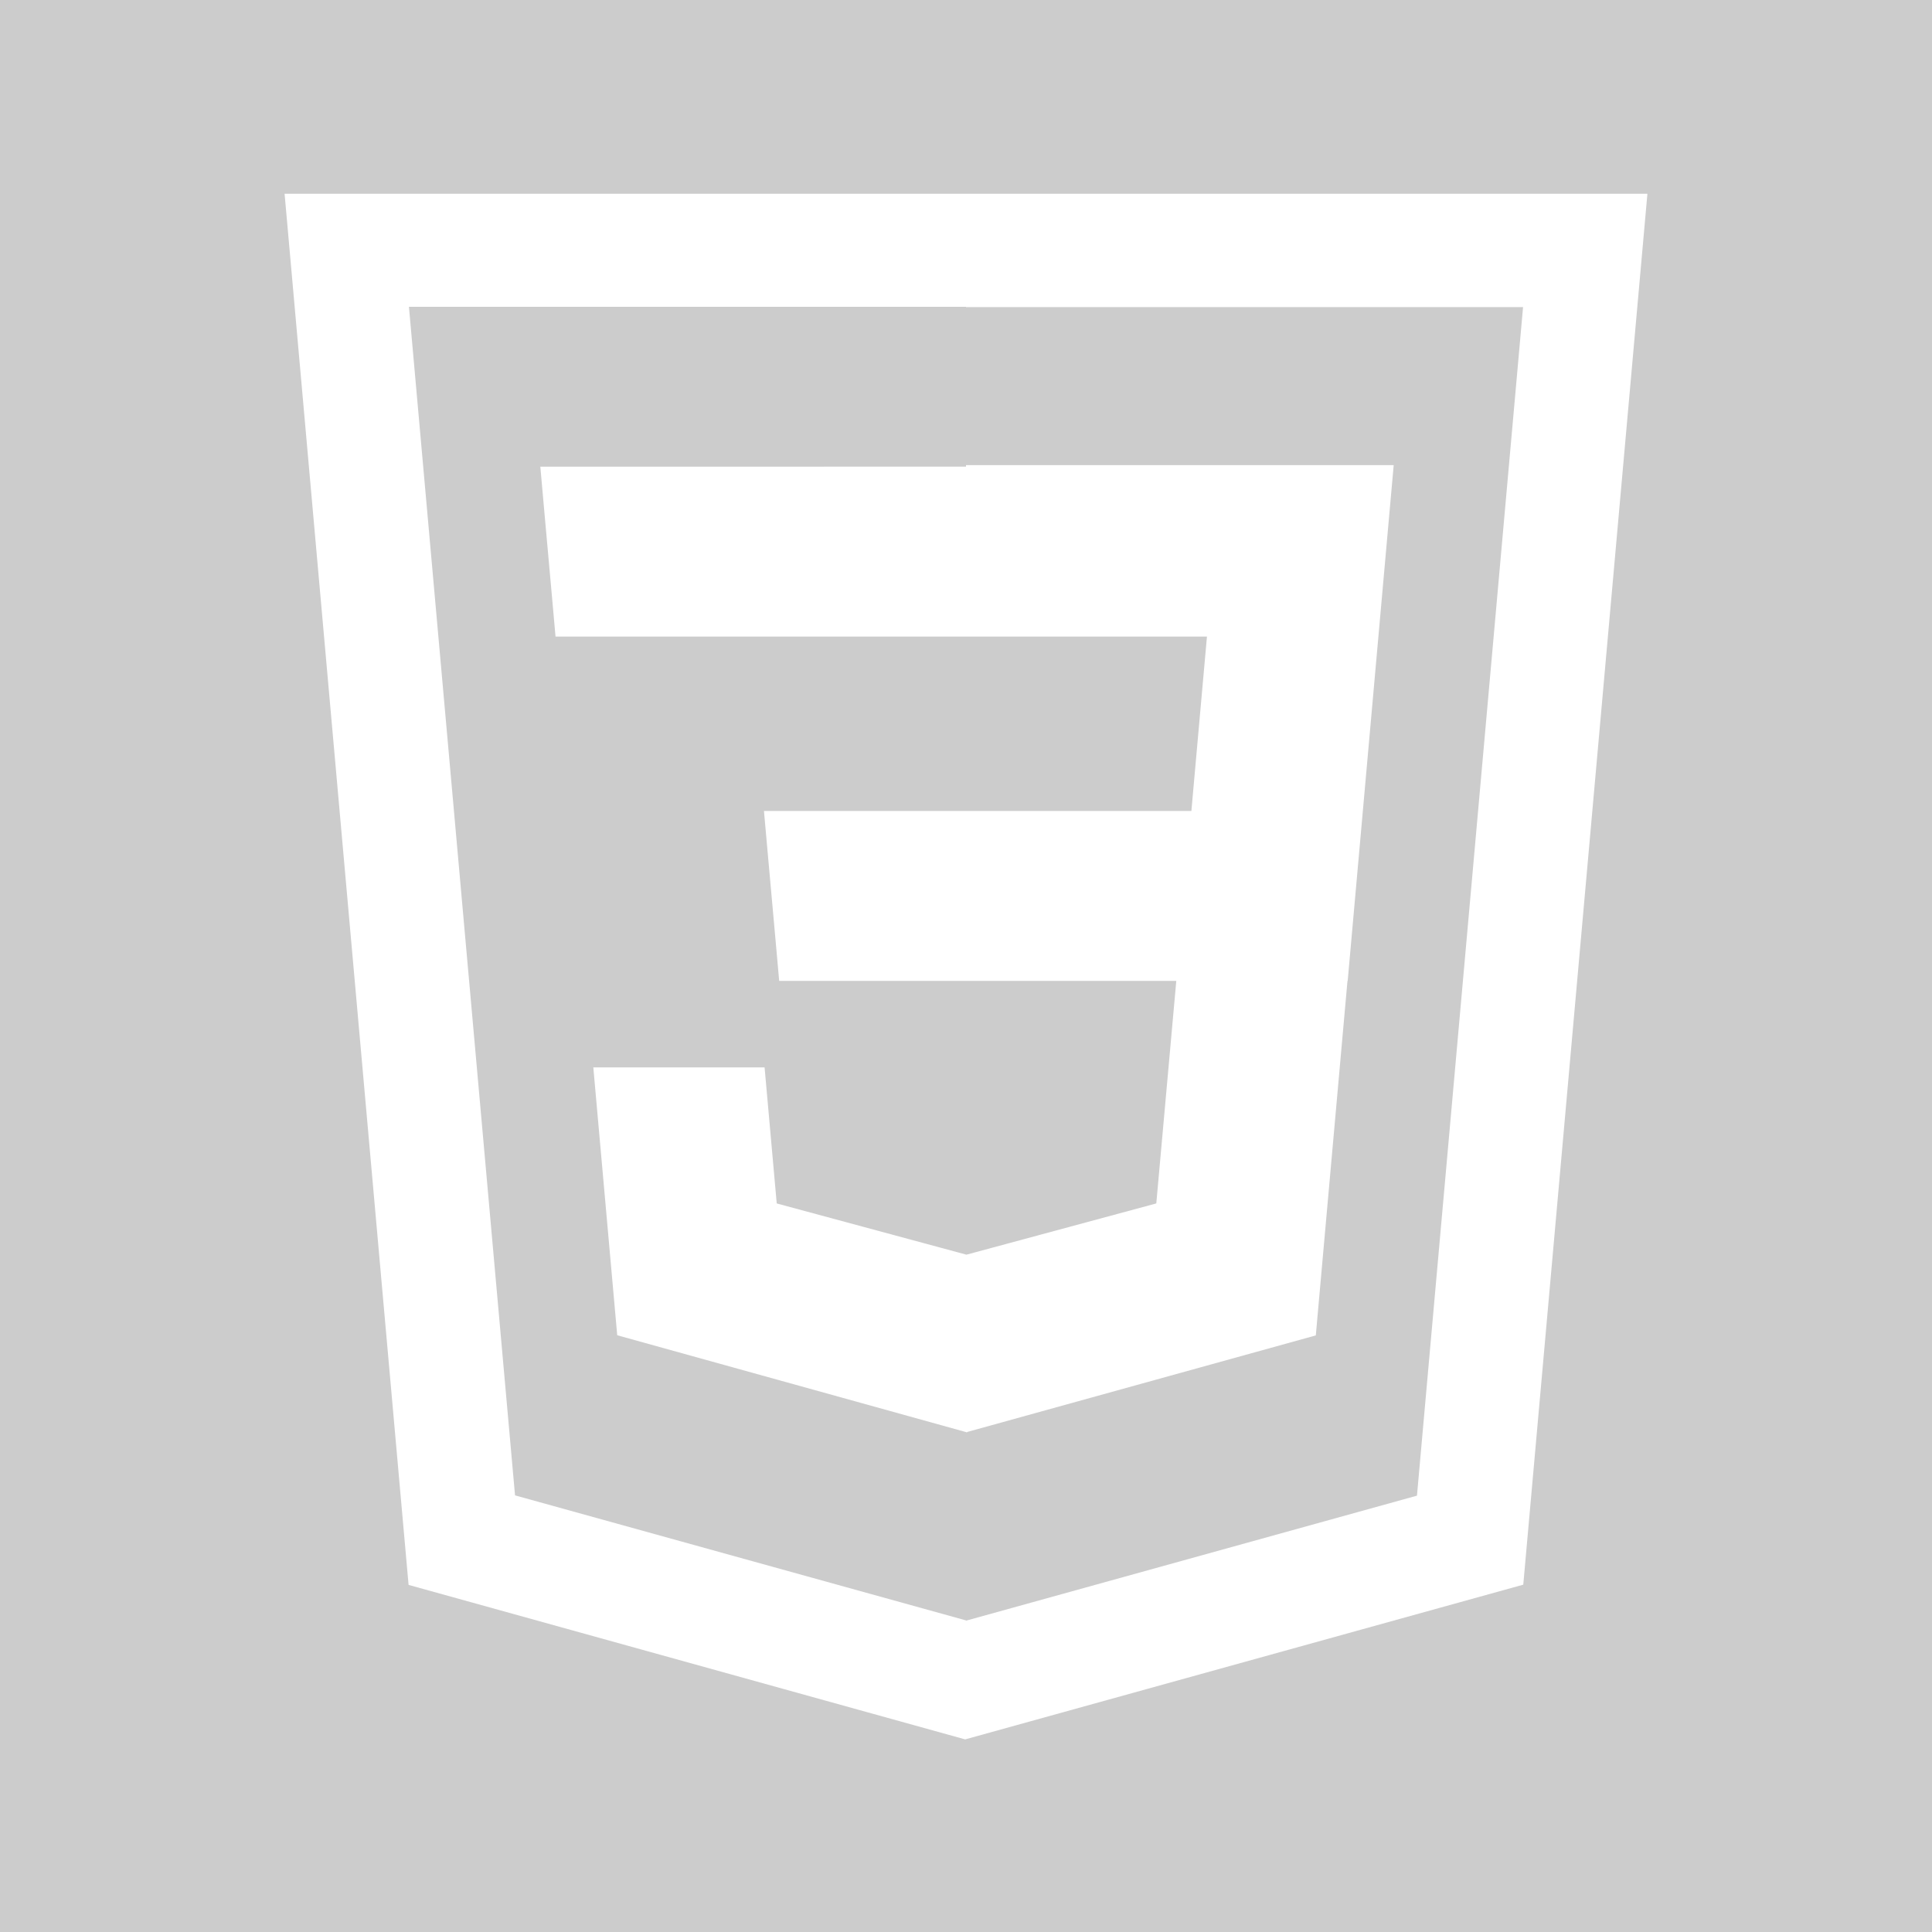 <svg xmlns="http://www.w3.org/2000/svg" viewBox="0 0 1272 1272"><defs><style>.cls-1{fill:#CCCCCC;}</style></defs><title>Recurso 6</title><g id="Capa_2" data-name="Capa 2"><g id="Capa_1-2" data-name="Capa 1"><path class="cls-1" d="M0,0V1272H1272V0ZM1002.9,1043.32,635.45,1145.19,269,1043.47,187.37,127.59h897.26Z"/><path class="cls-1" d="M636,202.19V202H269.24l69.85,782.53L636,1066.85v.18l296.91-82.31,69.85-782.53ZM914.9,336.35,887.3,645.81h-.14L868,860.21l-1.69,19L637,942.73v.11l-.51.15-.21-.06L636,943v-.14L406.37,879.11,390.63,702.74H503.39l8,89.59,124.9,33.73,125-33.74,13.16-146.51H513l-2.24-25.14-5.1-56.73-2.68-30H784.39l10.25-114.84H365.75l-2.24-25.15-5.1-56.72-2.67-30H636v-1H917.59Z"/></g></g></svg>